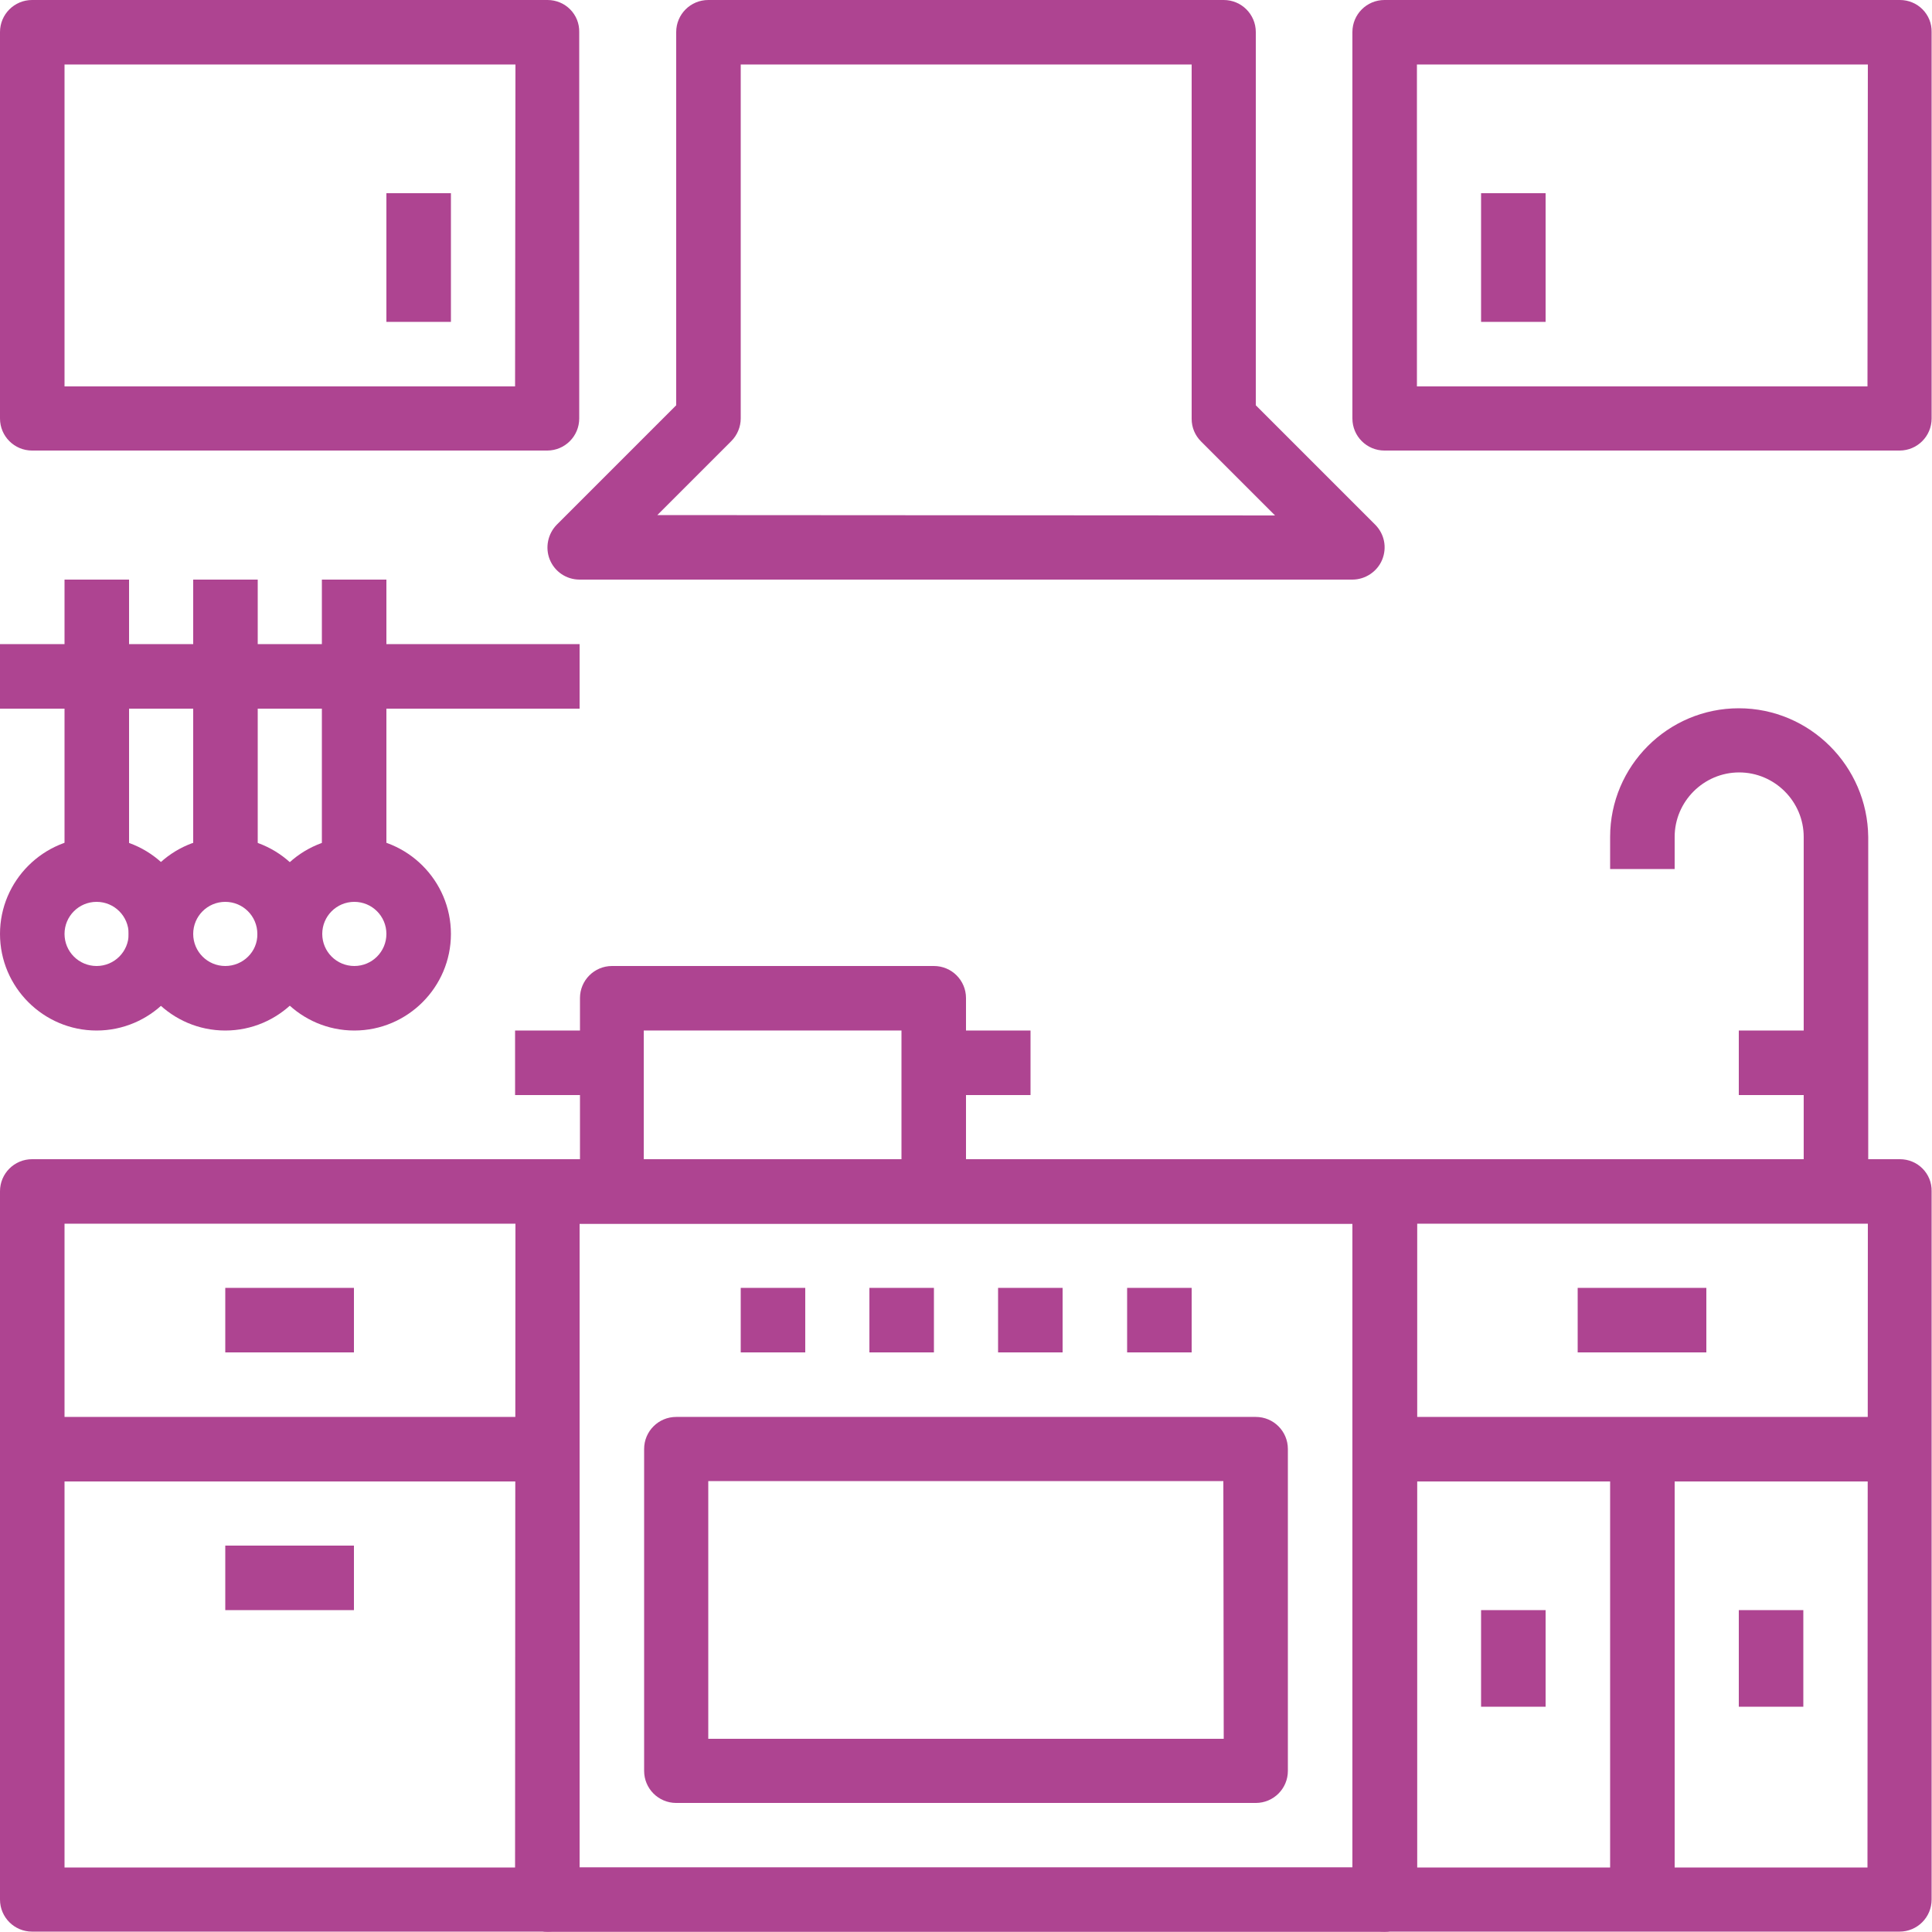 <?xml version="1.0" encoding="utf-8"?>
<!-- Generator: Adobe Illustrator 20.1.0, SVG Export Plug-In . SVG Version: 6.00 Build 0)  -->
<svg version="1.1" id="Capa_1" xmlns="http://www.w3.org/2000/svg" xmlns:xlink="http://www.w3.org/1999/xlink" x="0px" y="0px"
	 viewBox="0 0 512 512" style="enable-background:new 0 0 512 512;" xml:space="preserve">
<style type="text/css">
	.st0{fill:#AE4491;}
</style>
<g id="SVGCleanerId_0">
	<g>
		<path class="st0" d="M366.9,307.2H145.1c-4.7,0-8.5,3.8-8.5,8.5v187.7c0,4.7,3.8,8.5,8.5,8.5h221.9c4.7,0,8.5-3.8,8.5-8.5V315.7
			C375.5,311,371.7,307.2,366.9,307.2z M358.4,494.9H153.6V324.3h204.8L358.4,494.9L358.4,494.9z"/>
	</g>
</g>
<g>
	<g>
		<path class="st0" d="M366.9,307.2H145.1c-4.7,0-8.5,3.8-8.5,8.5v187.7c0,4.7,3.8,8.5,8.5,8.5h221.9c4.7,0,8.5-3.8,8.5-8.5V315.7
			C375.5,311,371.7,307.2,366.9,307.2z M358.4,494.9H153.6V324.3h204.8L358.4,494.9L358.4,494.9z"/>
	</g>
</g>
<g>
	<g>
		<path class="st0" d="M145.1,307.2H8.5c-4.7,0-8.5,3.8-8.5,8.5v187.7c0,4.7,3.8,8.5,8.5,8.5h136.5c4.7,0,8.5-3.8,8.5-8.5V315.7
			C153.6,311,149.8,307.2,145.1,307.2z M136.5,494.9H17.1V324.3h119.5L136.5,494.9L136.5,494.9z"/>
	</g>
</g>
<g>
	<g>
		<path class="st0" d="M503.5,307.2H366.9c-4.7,0-8.5,3.8-8.5,8.5v187.7c0,4.7,3.8,8.5,8.5,8.5h136.5c4.7,0,8.5-3.8,8.5-8.5V315.7
			C512,311,508.2,307.2,503.5,307.2z M494.9,494.9H375.5V324.3h119.5L494.9,494.9L494.9,494.9z"/>
	</g>
</g>
<g>
	<g>
		<path class="st0" d="M332.8,375.5H179.2c-4.7,0-8.5,3.8-8.5,8.5v85.3c0,4.7,3.8,8.5,8.5,8.5h153.6c4.7,0,8.5-3.8,8.5-8.5V384
			C341.3,379.3,337.5,375.5,332.8,375.5z M324.3,460.8H187.7v-68.3h136.5L324.3,460.8L324.3,460.8z"/>
	</g>
</g>
<g>
	<g>
		<rect x="264.5" y="341.3" class="st0" width="17.1" height="17.1"/>
	</g>
</g>
<g>
	<g>
		<rect x="230.4" y="341.3" class="st0" width="17.1" height="17.1"/>
	</g>
</g>
<g>
	<g>
		<rect x="196.3" y="341.3" class="st0" width="17.1" height="17.1"/>
	</g>
</g>
<g>
	<g>
		<rect x="298.7" y="341.3" class="st0" width="17.1" height="17.1"/>
	</g>
</g>
<g>
	<g>
		<rect x="8.5" y="375.5" class="st0" width="136.5" height="17.1"/>
	</g>
</g>
<g>
	<g>
		<rect x="59.7" y="341.3" class="st0" width="34.1" height="17.1"/>
	</g>
</g>
<g>
	<g>
		<rect x="59.7" y="409.6" class="st0" width="34.1" height="17.1"/>
	</g>
</g>
<g>
	<g>
		<rect x="366.9" y="375.5" class="st0" width="136.5" height="17.1"/>
	</g>
</g>
<g>
	<g>
		<rect x="426.7" y="384" class="st0" width="17.1" height="119.5"/>
	</g>
</g>
<g>
	<g>
		<rect x="418.1" y="341.3" class="st0" width="34.1" height="17.1"/>
	</g>
</g>
<g>
	<g>
		<rect x="392.5" y="426.7" class="st0" width="17.1" height="25.6"/>
	</g>
</g>
<g>
	<g>
		<rect x="460.8" y="426.7" class="st0" width="17.1" height="25.6"/>
	</g>
</g>
<g>
	<g>
		<path class="st0" d="M364.4,139l-31.6-31.6V8.5c0-4.7-3.8-8.5-8.5-8.5H187.7c-4.7,0-8.5,3.8-8.5,8.5v98.9L147.6,139
			c-2.4,2.4-3.2,6.1-1.9,9.3c1.3,3.2,4.4,5.3,7.9,5.3h204.8c3.4,0,6.6-2.1,7.9-5.3C367.6,145.1,366.9,141.5,364.4,139z M174.2,136.5
			l19.6-19.6c1.6-1.6,2.5-3.8,2.5-6V17.1h119.5v93.9c0,2.3,0.9,4.4,2.5,6l19.6,19.6L174.2,136.5L174.2,136.5z"/>
	</g>
</g>
<g>
	<g>
		<path class="st0" d="M460.8,187.7c-18.8,0-34.1,15.3-34.1,34.1v8.5h17.1v-8.5c0-9.4,7.7-17.1,17.1-17.1c9.4,0,17.1,7.7,17.1,17.1
			v93.9h17.1v-93.9C494.9,203,479.6,187.7,460.8,187.7z"/>
	</g>
</g>
<g>
	<g>
		<rect x="460.8" y="273.1" class="st0" width="25.6" height="17.1"/>
	</g>
</g>
<g>
	<g>
		<path class="st0" d="M247.5,256h-85.3c-4.7,0-8.5,3.8-8.5,8.5v51.2c0,4.7,3.8,8.5,8.5,8.5h85.3c4.7,0,8.5-3.8,8.5-8.5v-51.2
			C256,259.8,252.2,256,247.5,256z M238.9,307.2h-68.3v-34.1h68.3V307.2z"/>
	</g>
</g>
<g>
	<g>
		<rect x="136.5" y="273.1" class="st0" width="25.6" height="17.1"/>
	</g>
</g>
<g>
	<g>
		<rect x="247.5" y="273.1" class="st0" width="25.6" height="17.1"/>
	</g>
</g>
<g>
	<g>
		<path class="st0" d="M145.1,0H8.5C3.8,0,0,3.8,0,8.5v102.4c0,4.7,3.8,8.5,8.5,8.5h136.5c4.7,0,8.5-3.8,8.5-8.5V8.5
			C153.6,3.8,149.8,0,145.1,0z M136.5,102.4H17.1V17.1h119.5L136.5,102.4L136.5,102.4z"/>
	</g>
</g>
<g>
	<g>
		<rect x="102.4" y="51.2" class="st0" width="17.1" height="34.1"/>
	</g>
</g>
<g>
	<g>
		<path class="st0" d="M503.5,0H366.9c-4.7,0-8.5,3.8-8.5,8.5v102.4c0,4.7,3.8,8.5,8.5,8.5h136.5c4.7,0,8.5-3.8,8.5-8.5V8.5
			C512,3.8,508.2,0,503.5,0z M494.9,102.4H375.5V17.1h119.5L494.9,102.4L494.9,102.4z"/>
	</g>
</g>
<g>
	<g>
		<rect x="392.5" y="51.2" class="st0" width="17.1" height="34.1"/>
	</g>
</g>
<g>
	<g>
		<rect y="170.7" class="st0" width="153.6" height="17.1"/>
	</g>
</g>
<g>
	<g>
		<rect x="17.1" y="153.6" class="st0" width="17.1" height="76.8"/>
	</g>
</g>
<g>
	<g>
		<path class="st0" d="M25.6,221.9C11.5,221.9,0,233.4,0,247.5s11.5,25.6,25.6,25.6s25.6-11.5,25.6-25.6S39.7,221.9,25.6,221.9z
			 M25.6,256c-4.7,0-8.5-3.8-8.5-8.5c0-4.7,3.8-8.5,8.5-8.5s8.5,3.8,8.5,8.5C34.1,252.2,30.3,256,25.6,256z"/>
	</g>
</g>
<g>
	<g>
		<rect x="51.2" y="153.6" class="st0" width="17.1" height="76.8"/>
	</g>
</g>
<g>
	<g>
		<path class="st0" d="M59.7,221.9c-14.1,0-25.6,11.5-25.6,25.6s11.5,25.6,25.6,25.6s25.6-11.5,25.6-25.6S73.8,221.9,59.7,221.9z
			 M59.7,256c-4.7,0-8.5-3.8-8.5-8.5c0-4.7,3.8-8.5,8.5-8.5s8.5,3.8,8.5,8.5C68.3,252.2,64.4,256,59.7,256z"/>
	</g>
</g>
<g>
	<g>
		<rect x="85.3" y="153.6" class="st0" width="17.1" height="76.8"/>
	</g>
</g>
<g>
	<g>
		<path class="st0" d="M93.9,221.9c-14.1,0-25.6,11.5-25.6,25.6s11.5,25.6,25.6,25.6s25.6-11.5,25.6-25.6S108,221.9,93.9,221.9z
			 M93.9,256c-4.7,0-8.5-3.8-8.5-8.5c0-4.7,3.8-8.5,8.5-8.5c4.7,0,8.5,3.8,8.5,8.5C102.4,252.2,98.6,256,93.9,256z"/>
	</g>
</g>
</svg>
